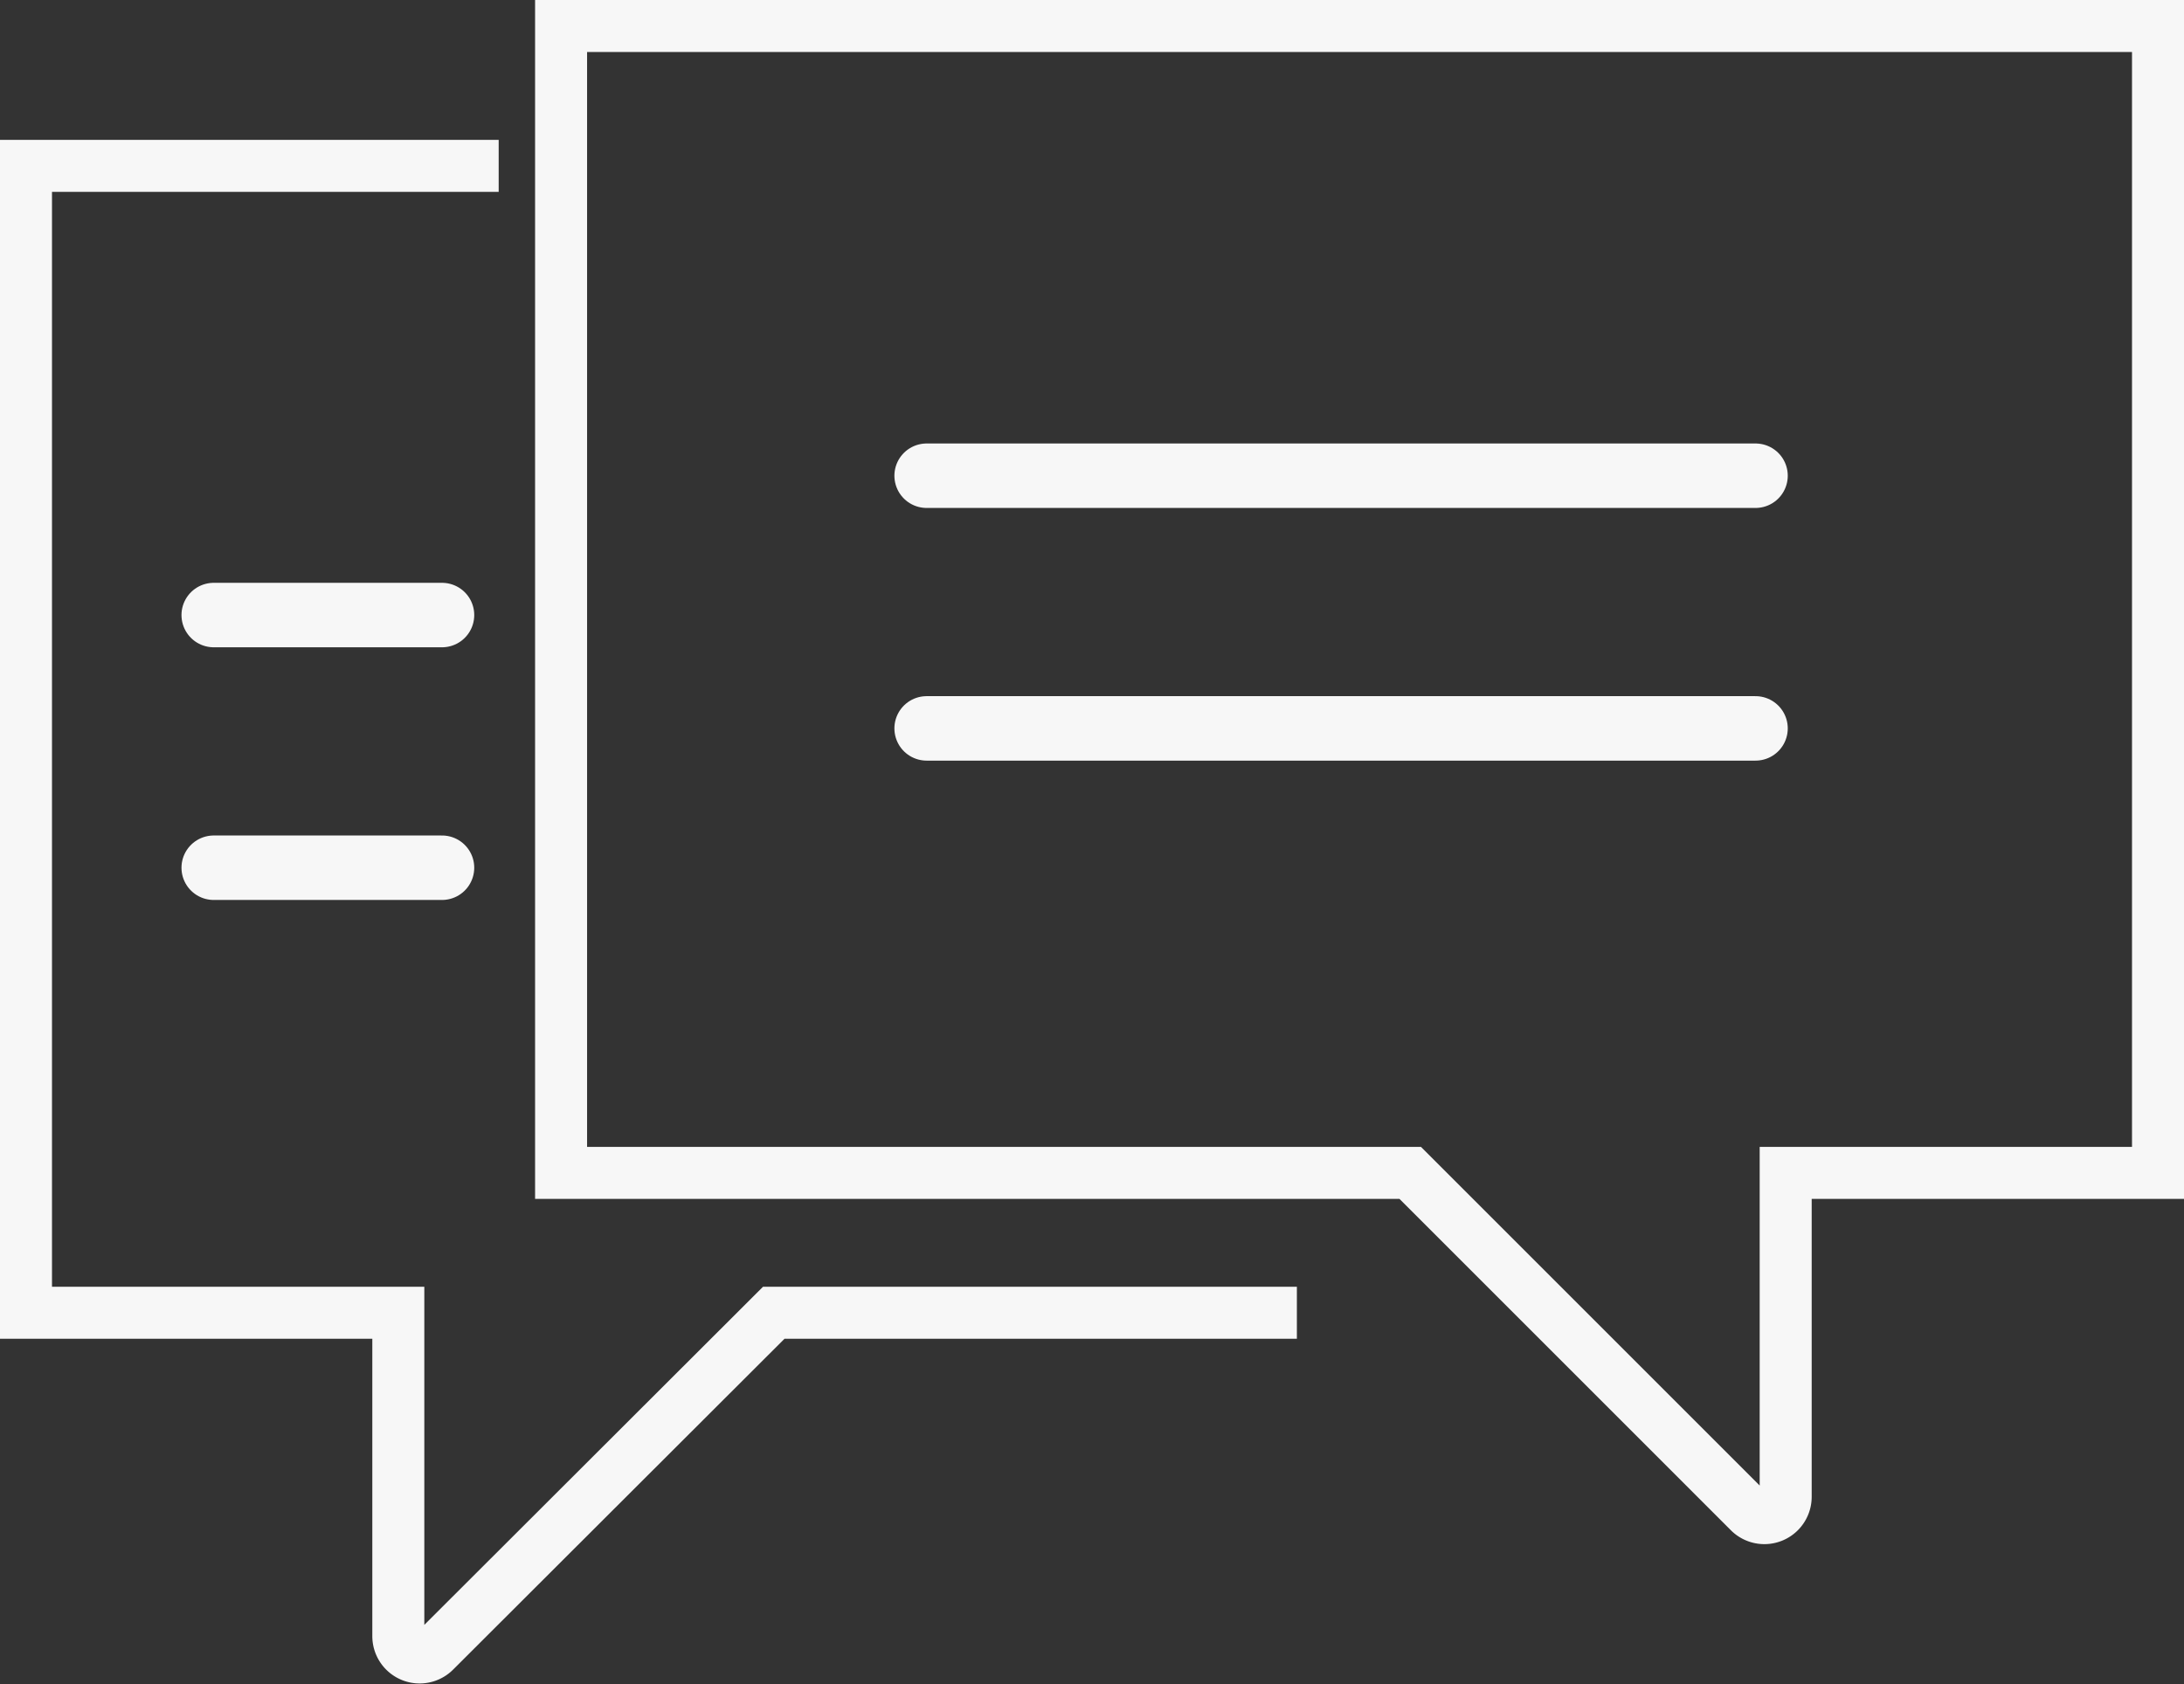 <svg xmlns="http://www.w3.org/2000/svg" viewBox="0 0 42 32.39"><rect x="0" y="0" width="42" height="32.39" fill="#333333" stroke="none"/><defs><style>.cls-1,.cls-2{fill:none;stroke:#f7f7f7;stroke-miterlimit:10;}.cls-2{stroke-linecap:round;stroke-width:1.24px;}</style></defs><title>commentwhite</title><g id="Layer_2" data-name="Layer 2"><g id="Layer_1-2" data-name="Layer 1"><path class="cls-1" d="M41.5,22.56H34.34s0,4.26,0,6.23a.41.41,0,0,1-.7.29l-6.52-6.52H10.79V.5H41.5Z"/><line class="cls-2" x1="17.82" y1="9.15" x2="33.76" y2="9.15"/><line class="cls-2" x1="17.82" y1="14.01" x2="33.76" y2="14.01"/><path class="cls-1" d="M9.59,3.19H.5V25.25H7.66s0,4.26,0,6.22a.41.41,0,0,0,.7.29l6.52-6.51H24.94"/><line class="cls-2" x1="8.5" y1="11.83" x2="4.11" y2="11.83"/><line class="cls-2" x1="8.5" y1="16.69" x2="4.11" y2="16.69"/></g></g></svg>